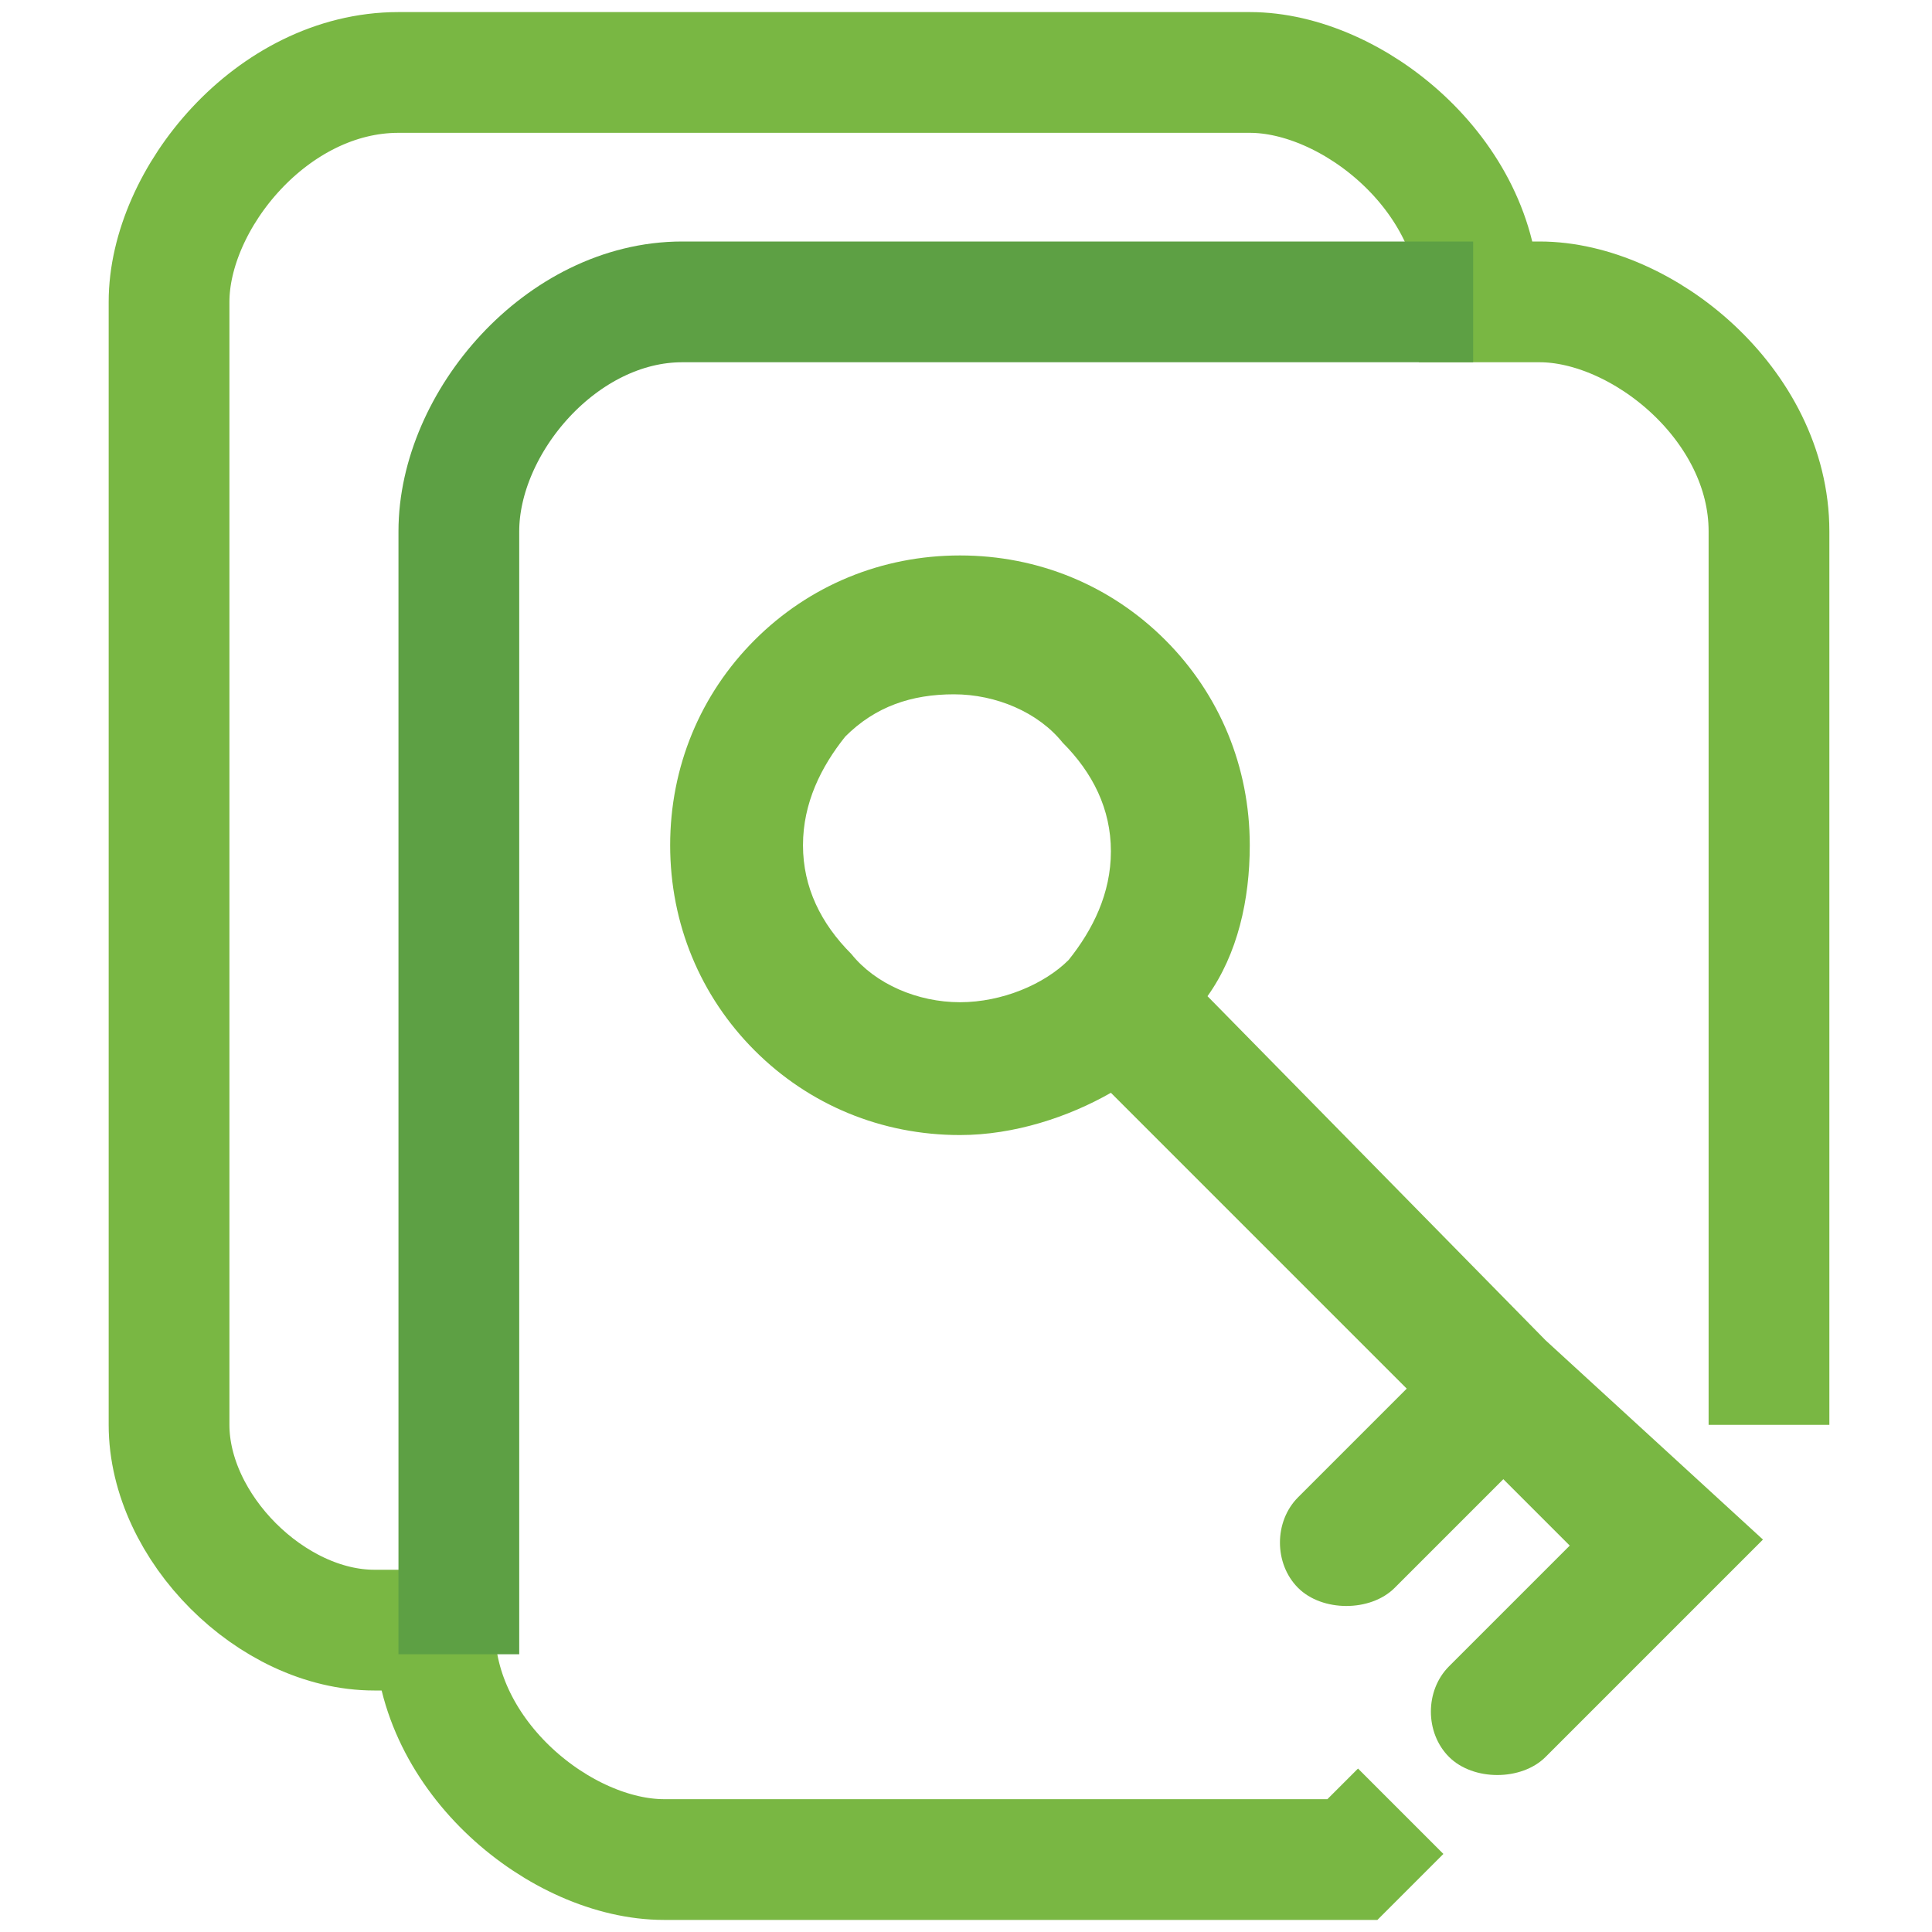 <?xml version="1.0" encoding="utf-8"?>
<!-- Generator: Adobe Illustrator 19.2.1, SVG Export Plug-In . SVG Version: 6.00 Build 0)  -->
<svg version="1.1" xmlns="http://www.w3.org/2000/svg" xmlns:xlink="http://www.w3.org/1999/xlink" x="0px" y="0px"
	 viewBox="0 0 32 32" style="enable-background:new 0 0 32 32;" xml:space="preserve">
<style type="text/css">
	.st0{fill:none;stroke:#79B743;stroke-width:2;stroke-miterlimit:10;}
	.st1{fill:none;stroke:#5DA044;stroke-width:2;stroke-miterlimit:10;}
	.st2{fill:#79B743;}
</style>
<g id="Layer_1">
	<g>
		<path class="st0" d="M23.2,30l-0.8,0.8c-0.3,0-11.4,0-11.4,0c-1.7,0-3.8-1.7-3.8-3.8h-1c-1.7,0-3.4-1.7-3.4-3.4V5
			c0-1.7,1.7-3.8,3.8-3.8h14.1c1.7,0,3.8,1.7,3.8,3.8h1c1.7,0,3.8,1.7,3.8,3.8v14.8"/>
		<path class="st1" d="M7.6,27.4V8.8C7.6,7,9.3,5,11.3,5c0,0,11.7,0,13.1,0"/>
	</g>
</g>
<g id="Layer_2">
	<path class="st2" d="M25.6,22.2L20,16.5c0.5-0.7,0.7-1.6,0.7-2.5c0-1.3-0.5-2.5-1.4-3.4c-0.9-0.9-2.1-1.4-3.4-1.4
		c-1.3,0-2.5,0.5-3.4,1.4c-0.9,0.9-1.4,2.1-1.4,3.4s0.5,2.5,1.4,3.4c0.9,0.9,2.1,1.4,3.4,1.4h0c0.9,0,1.8-0.3,2.5-0.7l4.9,4.9
		l-1.8,1.8c-0.4,0.4-0.4,1.1,0,1.5c0.2,0.2,0.5,0.3,0.8,0.3c0.3,0,0.6-0.1,0.8-0.3l1.8-1.8l1.1,1.1l-2,2c-0.4,0.4-0.4,1.1,0,1.5
		c0.2,0.2,0.5,0.3,0.8,0.3c0.3,0,0.6-0.1,0.8-0.3l3.6-3.6L25.6,22.2z M15.9,16.6c-0.7,0-1.4-0.3-1.8-0.8c-0.5-0.5-0.8-1.1-0.8-1.8
		s0.3-1.3,0.7-1.8c0.5-0.5,1.1-0.7,1.8-0.7c0.7,0,1.4,0.3,1.8,0.8c0.5,0.5,0.8,1.1,0.8,1.8s-0.3,1.3-0.7,1.8
		C17.3,16.3,16.6,16.6,15.9,16.6z"/>
</g>
</svg>
